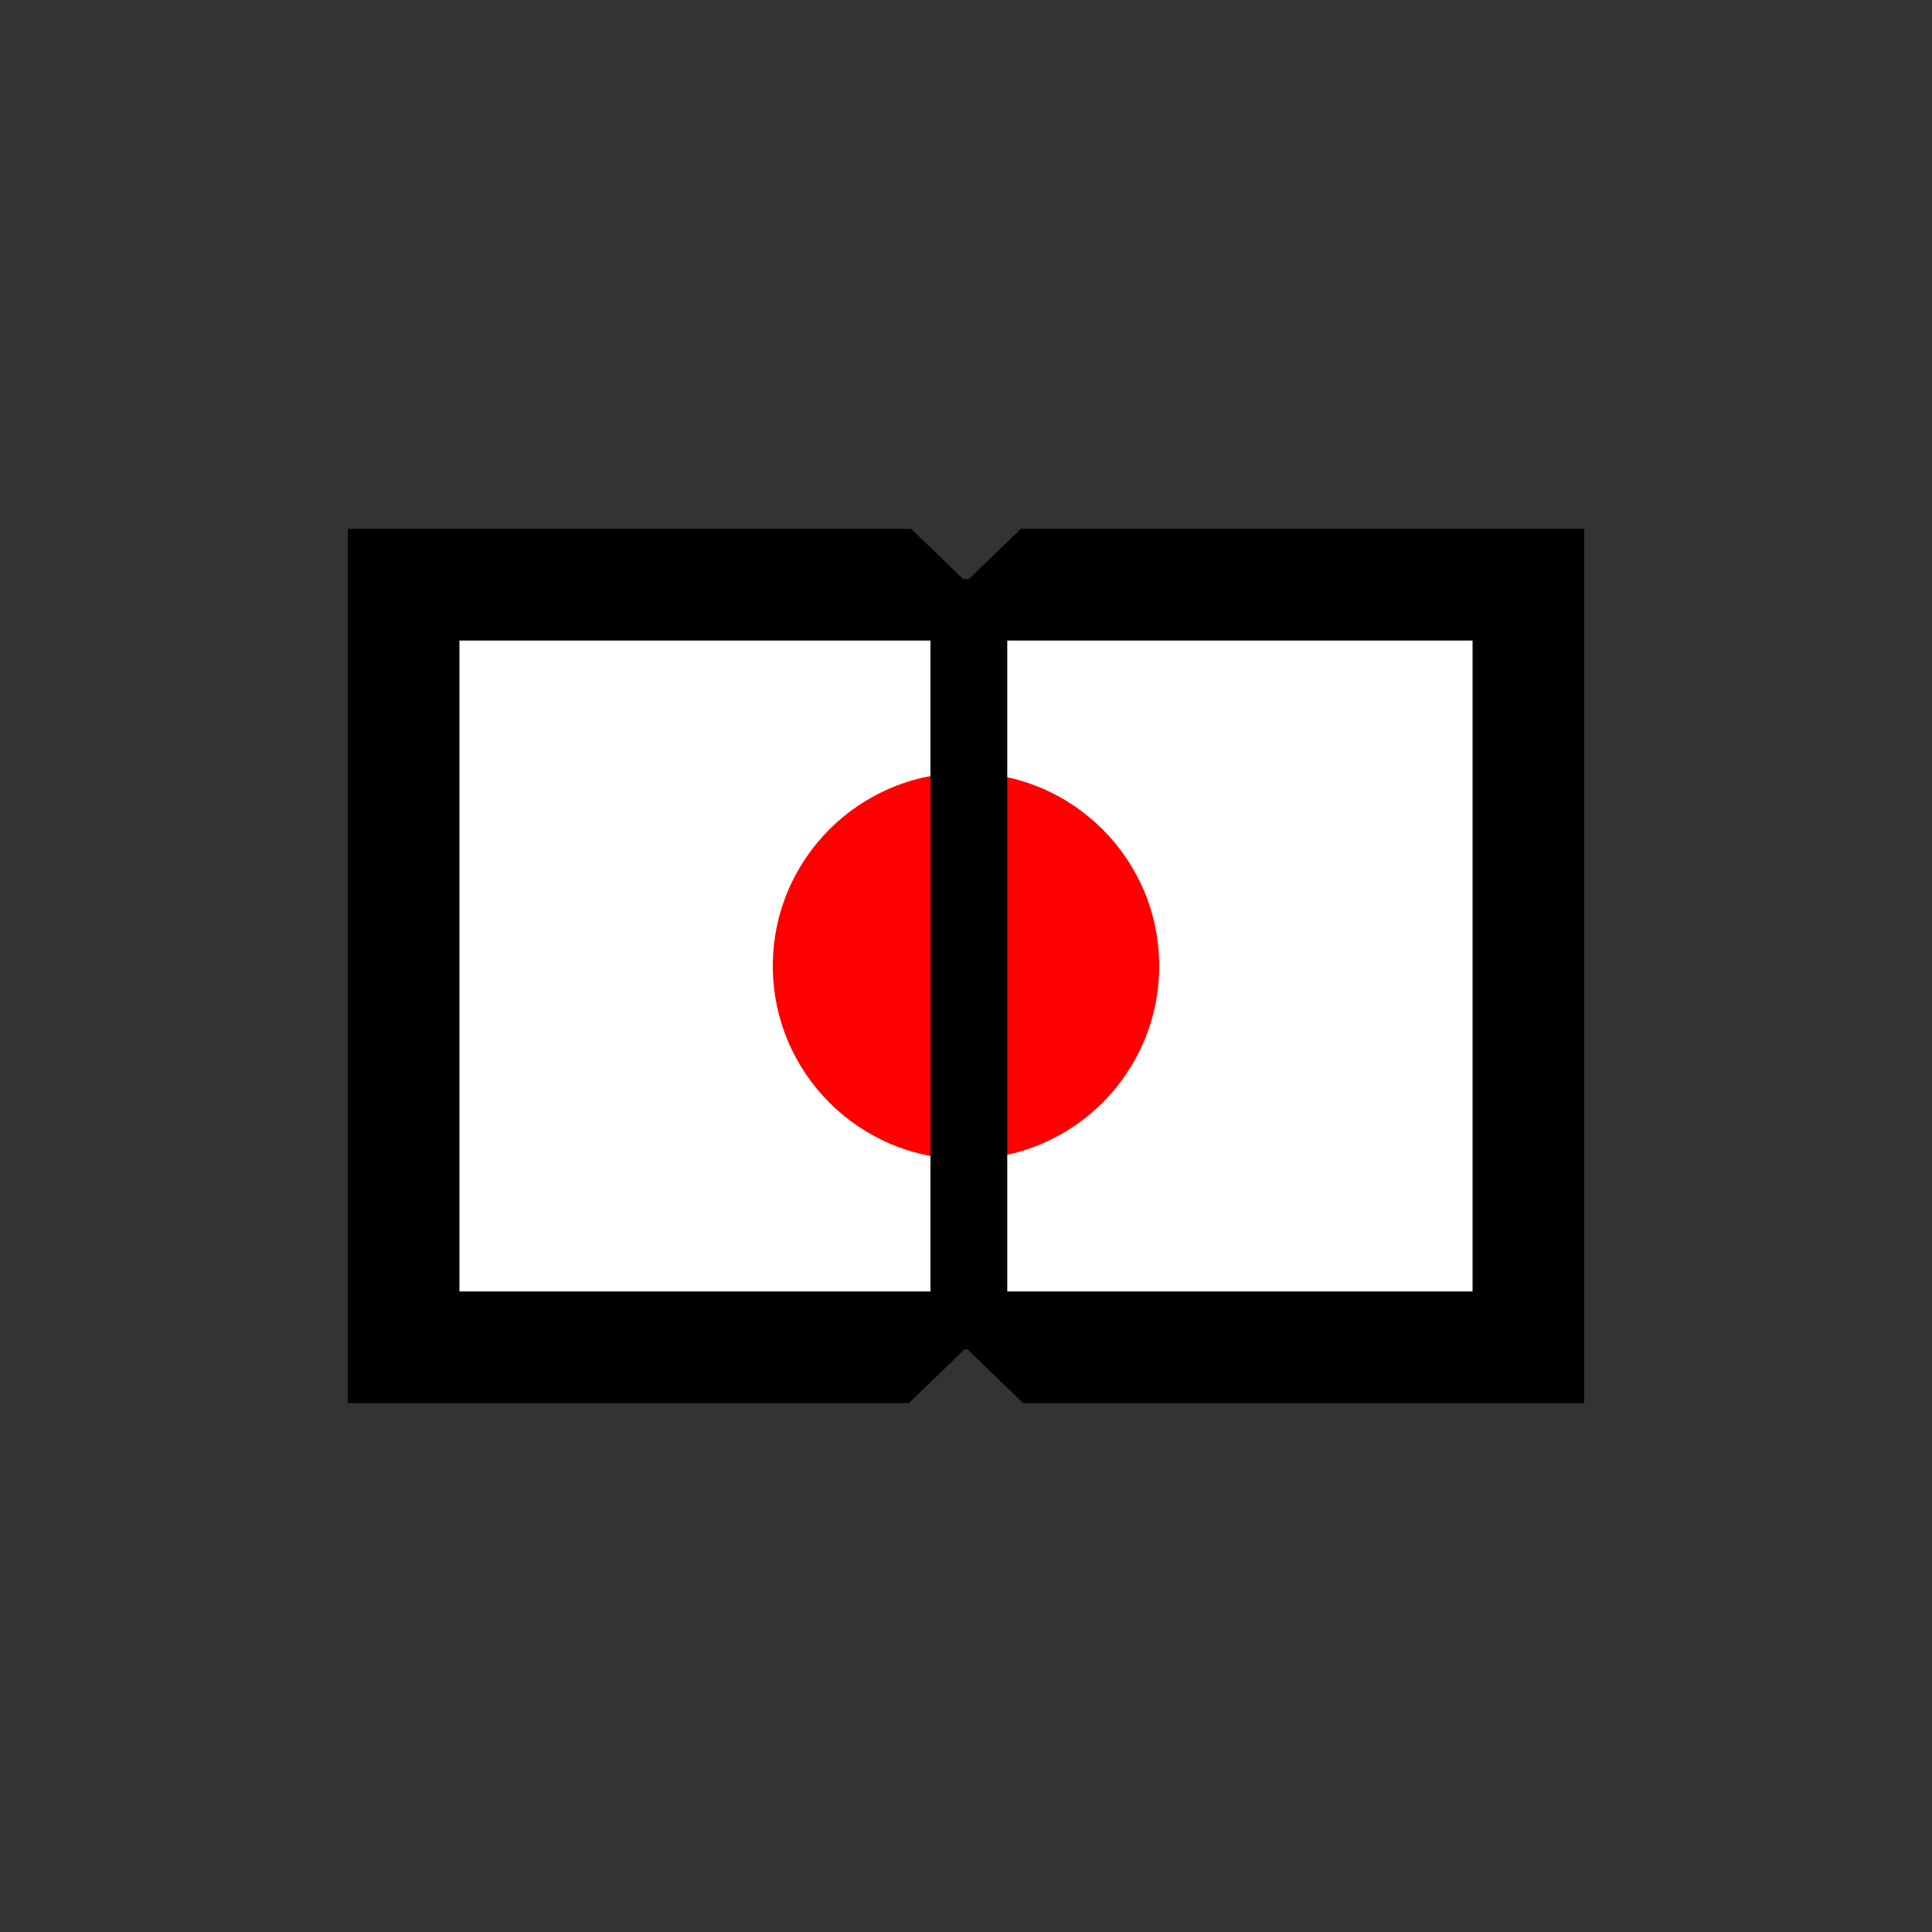 <svg xmlns="http://www.w3.org/2000/svg" width="512" height="512" viewBox="0 0 512 512"><rect x="0" y="0" width="512" height="512" fill="#333333" stroke="none"/><path d="M115.393 167.217h281.183v180.136H115.393z" style="opacity:1;fill:#fff;fill-opacity:1;stroke:#000;stroke-width:0;stroke-linecap:square;stroke-linejoin:miter;stroke-miterlimit:4;stroke-dasharray:none;stroke-opacity:1"/><circle cx="256" cy="256" r="51.2" style="opacity:1;fill:red;fill-opacity:1;stroke:#000;stroke-width:0;stroke-linecap:square;stroke-linejoin:miter;stroke-miterlimit:4;stroke-dasharray:none;stroke-opacity:1"/><path d="M256.764 153.433v204.151" style="fill:red;stroke:#000;stroke-width:20.343;stroke-linecap:butt;stroke-linejoin:miter;stroke-dasharray:none;stroke-opacity:1"/><path d="M92.16 140.16v231.68h148.694l14.602-14.104v-1.05l.544.525.544-.525v1.05l14.602 14.104H419.84V140.16H270.523l-13.98 13.501c.003.54.123 1.339-.482.607-.486.295-.73.54-.596-.233-.169-.959-1.327-1.443-1.904-2.204l-12.084-11.671Zm29.597 29.597h268.486v172.486H121.758Z" style="color:#000;fill:#000;stroke-width:.64;stroke-linecap:square;-inkscape-stroke:none"/></svg>